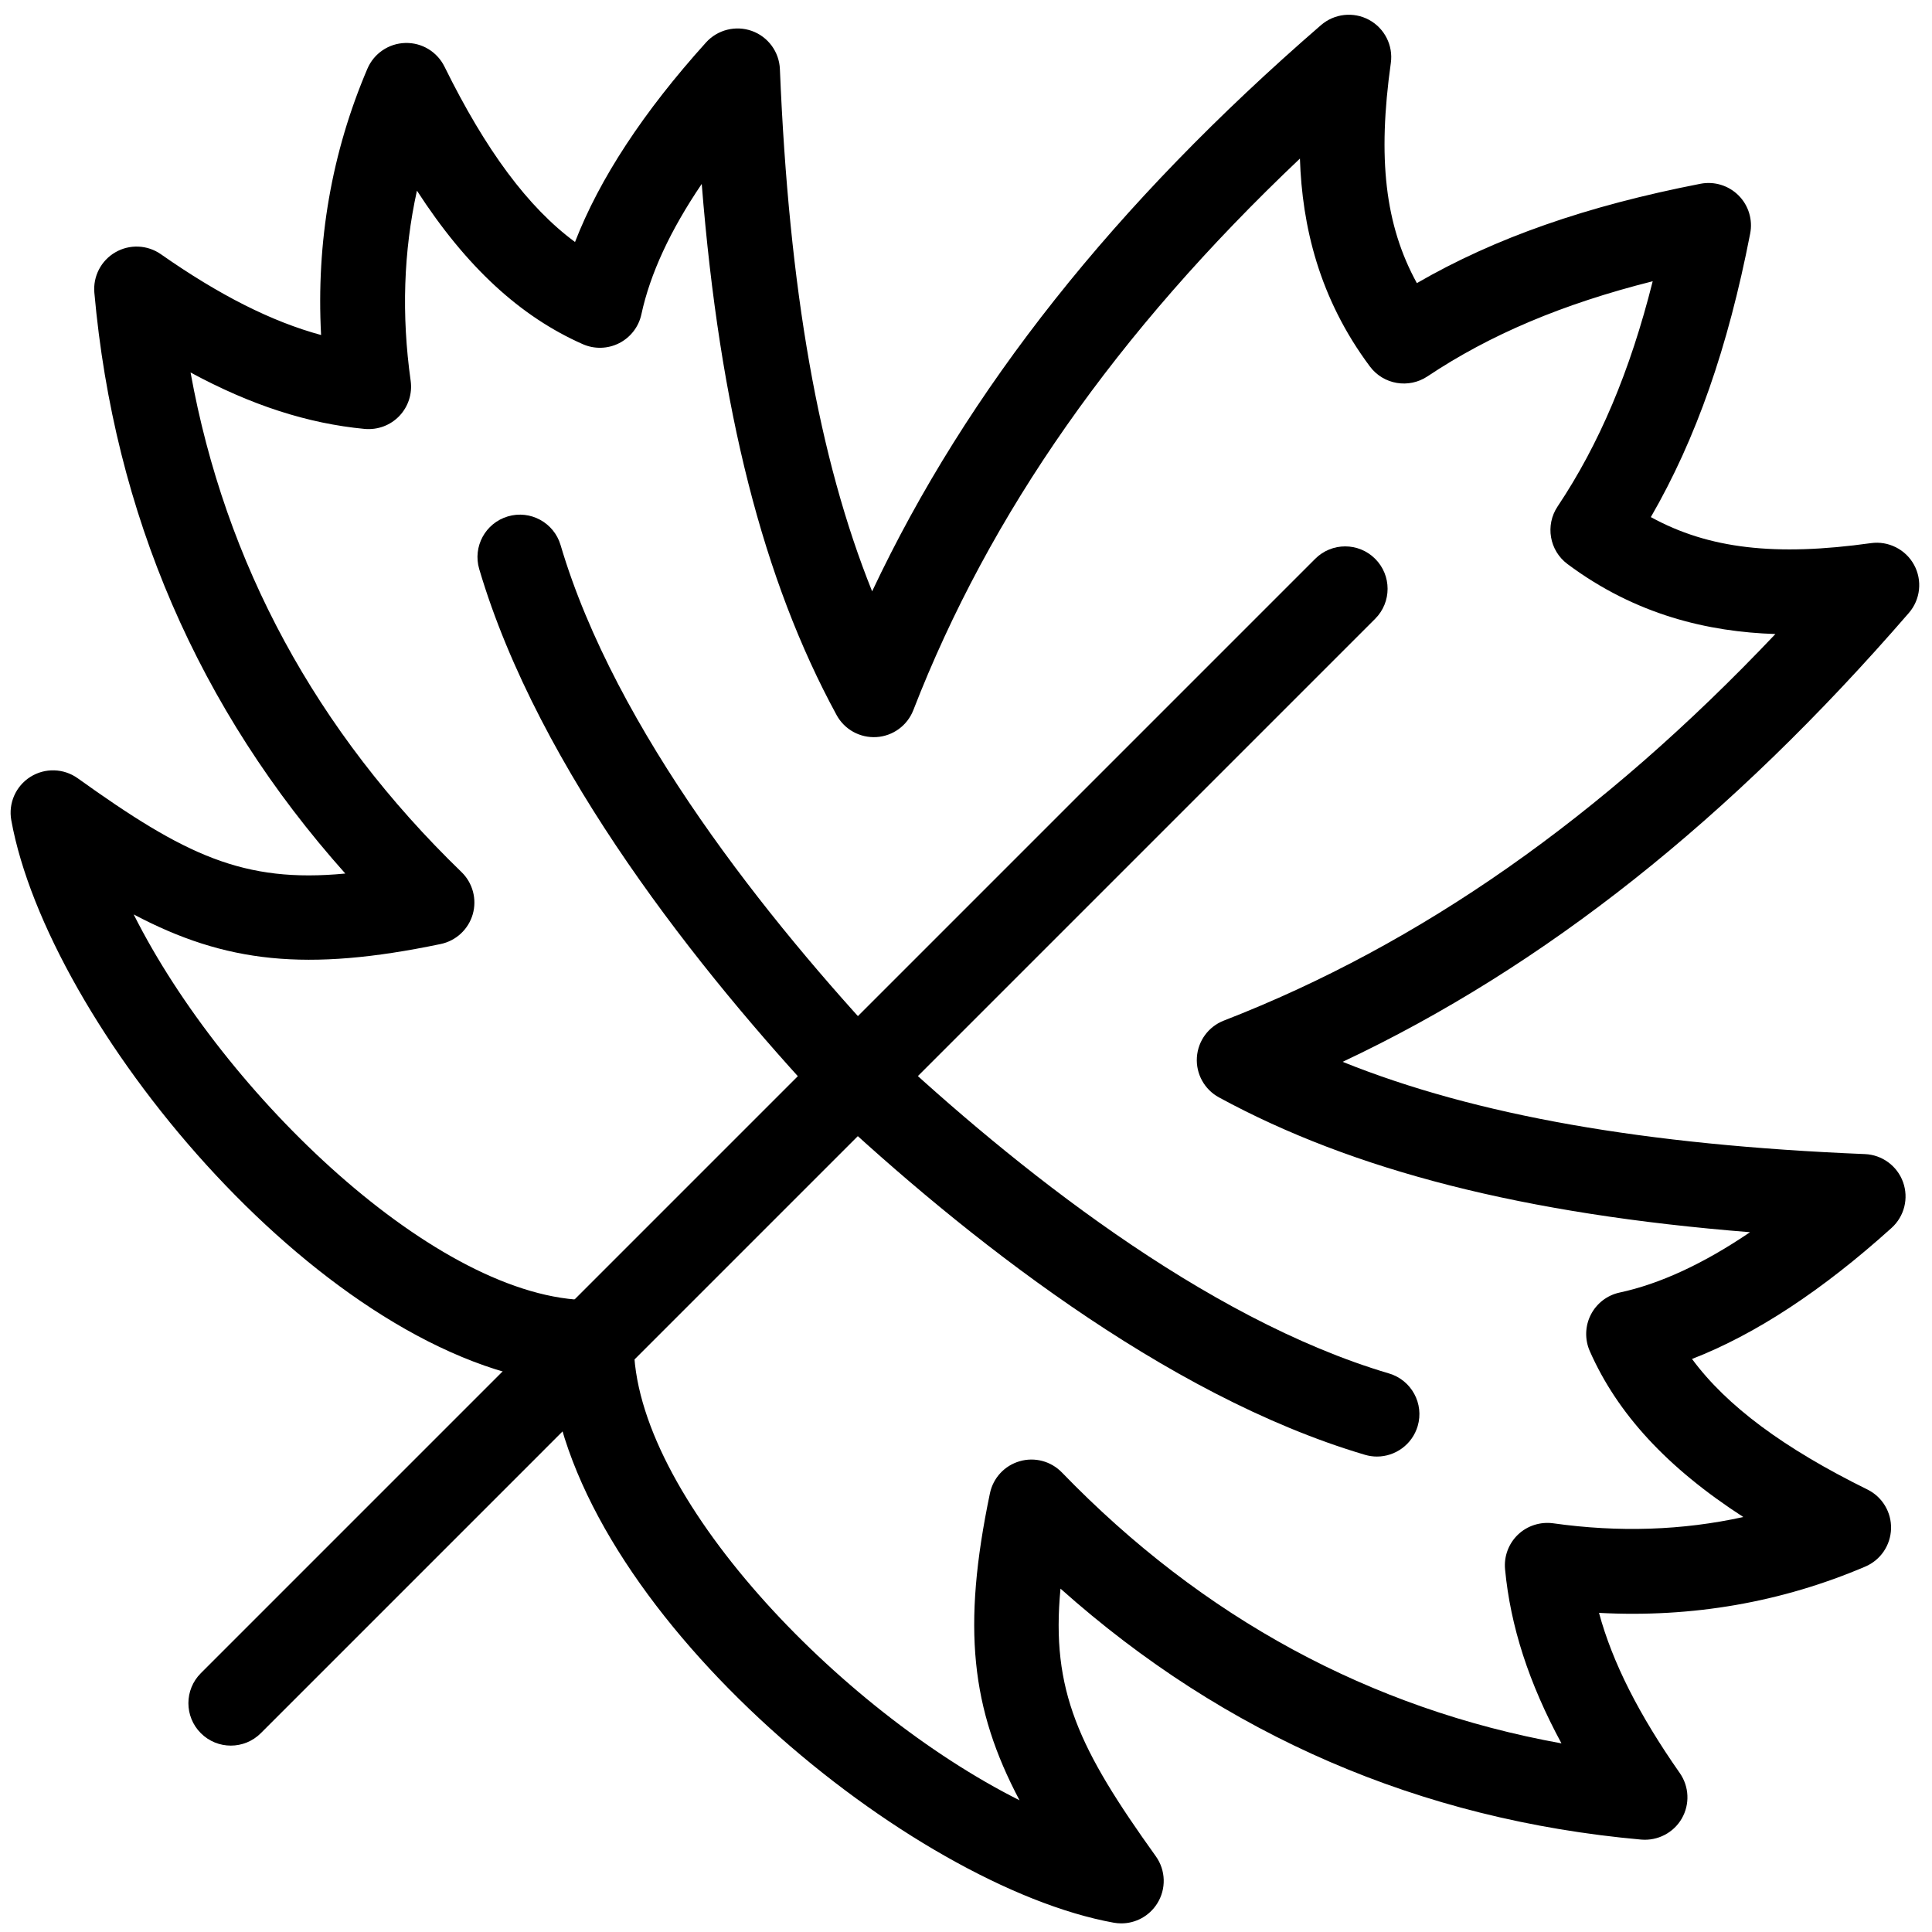 <svg xmlns="http://www.w3.org/2000/svg" xmlns:xlink="http://www.w3.org/1999/xlink" version="1.1" width="256" height="256" viewBox="0 0 256 256" xml:space="preserve">
<g style="stroke: none; stroke-width: 0; stroke-dasharray: none; stroke-linecap: butt; stroke-linejoin: miter; stroke-miterlimit: 10; fill: none; fill-rule: nonzero; opacity: 1;" transform="translate(1.407 1.407) scale(2.81 2.81)">
	<path d="M 10.383 81.813 c -0.512 0 -1.023 -0.195 -1.414 -0.586 c -0.781 -0.781 -0.781 -2.047 0 -2.828 l 52.548 -52.549 c 0.781 -0.781 2.047 -0.781 2.828 0 c 0.781 0.781 0.781 2.047 0 2.828 L 11.797 81.228 C 11.407 81.618 10.895 81.813 10.383 81.813 z" style="stroke: none; stroke-width: 1; stroke-dasharray: none; stroke-linecap: butt; stroke-linejoin: miter; stroke-miterlimit: 10; fill: rgb(0,0,0); fill-rule: nonzero; opacity: 1;" transform=" matrix(1 0 0 1 0 0) " stroke-linecap="round"/>
	<path d="M 64.43 68.183 c -0.188 0 -0.379 -0.027 -0.567 -0.083 c -9.486 -2.804 -19.014 -10.429 -25.336 -16.332 c -0.808 -0.754 -0.851 -2.02 -0.097 -2.827 c 0.754 -0.809 2.019 -0.853 2.827 -0.097 c 6.007 5.609 15.002 12.838 23.74 15.42 c 1.06 0.313 1.665 1.426 1.352 2.484 C 66.09 67.618 65.293 68.183 64.43 68.183 z" style="stroke: none; stroke-width: 1; stroke-dasharray: none; stroke-linecap: butt; stroke-linejoin: miter; stroke-miterlimit: 10; fill: rgb(0,0,0); fill-rule: nonzero; opacity: 1;" transform=" matrix(1 0 0 1 0 0) " stroke-linecap="round"/>
	<path d="M 39.891 52.306 c -0.535 0 -1.068 -0.213 -1.462 -0.635 C 32.525 45.348 24.9 35.82 22.097 26.335 c -0.313 -1.06 0.292 -2.172 1.351 -2.485 c 1.057 -0.314 2.171 0.292 2.485 1.351 c 2.582 8.737 9.811 17.732 15.42 23.739 c 0.754 0.808 0.71 2.073 -0.097 2.827 C 40.87 52.128 40.38 52.306 39.891 52.306 z" style="stroke: none; stroke-width: 1; stroke-dasharray: none; stroke-linecap: butt; stroke-linejoin: miter; stroke-miterlimit: 10; fill: rgb(0,0,0); fill-rule: nonzero; opacity: 1;" transform=" matrix(1 0 0 1 0 0) " stroke-linecap="round"/>
	<path d="M 52.373 90.196 c -0.118 0 -0.237 -0.011 -0.356 -0.032 c -9.531 -1.726 -24.94 -14.298 -26.501 -25.482 C 14.329 63.122 1.758 47.712 0.032 38.18 c -0.146 -0.802 0.21 -1.611 0.898 -2.046 c 0.689 -0.436 1.572 -0.409 2.234 0.064 c 5.056 3.623 7.808 4.952 12.618 4.493 C 8.858 32.93 4.882 23.735 3.949 13.305 c -0.069 -0.775 0.317 -1.52 0.99 -1.909 c 0.672 -0.39 1.51 -0.354 2.148 0.092 c 2.761 1.932 5.216 3.174 7.553 3.809 c -0.233 -4.396 0.498 -8.608 2.184 -12.557 c 0.307 -0.719 1.004 -1.193 1.785 -1.214 c 0.785 -0.023 1.502 0.414 1.849 1.114 c 1.946 3.947 3.939 6.635 6.156 8.271 c 1.156 -2.984 3.225 -6.138 6.178 -9.41 c 0.545 -0.603 1.401 -0.815 2.164 -0.542 c 0.764 0.276 1.286 0.987 1.319 1.799 c 0.427 10.382 1.824 18.347 4.349 24.626 c 4.484 -9.51 11.445 -18.281 21.169 -26.702 c 0.632 -0.545 1.533 -0.642 2.266 -0.245 c 0.731 0.398 1.141 1.209 1.024 2.034 c -0.629 4.488 -0.276 7.64 1.228 10.379 c 3.69 -2.134 7.998 -3.639 13.373 -4.685 c 0.652 -0.127 1.325 0.079 1.796 0.549 s 0.676 1.144 0.549 1.796 c -1.046 5.375 -2.55 9.681 -4.685 13.373 c 2.739 1.505 5.893 1.854 10.379 1.228 c 0.815 -0.116 1.636 0.292 2.034 1.025 c 0.398 0.732 0.301 1.634 -0.245 2.265 c -8.419 9.725 -17.19 16.686 -26.701 21.169 c 6.281 2.526 14.245 3.923 24.626 4.35 c 0.812 0.033 1.523 0.555 1.799 1.318 c 0.276 0.765 0.063 1.62 -0.541 2.164 c -3.271 2.953 -6.425 5.022 -9.409 6.179 c 1.636 2.217 4.324 4.21 8.271 6.156 c 0.7 0.346 1.136 1.067 1.114 1.849 s -0.495 1.479 -1.214 1.785 c -3.949 1.686 -8.167 2.418 -12.557 2.183 c 0.634 2.337 1.877 4.792 3.809 7.553 c 0.446 0.638 0.481 1.476 0.092 2.148 c -0.39 0.674 -1.139 1.055 -1.908 0.99 c -10.431 -0.933 -19.625 -4.909 -27.386 -11.834 c -0.459 4.813 0.87 7.563 4.493 12.618 c 0.475 0.662 0.5 1.546 0.064 2.234 C 53.692 89.852 53.051 90.196 52.373 90.196 z M 27.387 60.81 c 0.53 0 1.039 0.211 1.414 0.586 c 0.378 0.378 0.589 0.892 0.586 1.427 c -0.046 7.168 9.694 17.309 18.188 21.568 c -2.287 -4.323 -2.716 -8.146 -1.396 -14.474 c 0.151 -0.726 0.69 -1.308 1.402 -1.513 c 0.709 -0.208 1.478 -0.003 1.993 0.53 c 6.637 6.858 14.545 11.145 23.556 12.774 c -1.547 -2.859 -2.406 -5.53 -2.66 -8.209 c -0.058 -0.609 0.167 -1.211 0.609 -1.635 c 0.443 -0.423 1.057 -0.615 1.66 -0.534 c 3.102 0.437 6.103 0.335 8.966 -0.296 c -3.595 -2.326 -5.935 -4.867 -7.239 -7.821 c -0.243 -0.551 -0.226 -1.181 0.047 -1.717 c 0.273 -0.536 0.773 -0.921 1.361 -1.047 c 1.905 -0.41 3.963 -1.362 6.147 -2.845 c -10.644 -0.849 -18.687 -2.9 -25.043 -6.358 c -0.684 -0.372 -1.09 -1.107 -1.04 -1.885 s 0.547 -1.455 1.272 -1.736 c 9.269 -3.598 17.813 -9.58 26.008 -18.228 c -3.162 -0.103 -6.581 -0.894 -9.805 -3.301 c -0.852 -0.636 -1.057 -1.828 -0.467 -2.712 c 1.965 -2.944 3.417 -6.37 4.486 -10.622 c -4.253 1.07 -7.679 2.522 -10.622 4.486 c -0.887 0.59 -2.077 0.384 -2.713 -0.467 c -2.406 -3.223 -3.197 -6.644 -3.3 -9.804 c -8.649 8.196 -14.632 16.74 -18.229 26.007 c -0.282 0.726 -0.959 1.223 -1.736 1.272 c -0.781 0.048 -1.513 -0.356 -1.885 -1.041 c -3.457 -6.354 -5.509 -14.398 -6.358 -25.042 c -1.482 2.186 -2.435 4.242 -2.845 6.147 c -0.126 0.588 -0.511 1.088 -1.047 1.361 c -0.536 0.273 -1.167 0.29 -1.716 0.048 c -2.954 -1.305 -5.495 -3.645 -7.821 -7.239 c -0.632 2.864 -0.732 5.865 -0.296 8.966 c 0.085 0.606 -0.112 1.218 -0.535 1.66 c -0.423 0.442 -1.021 0.664 -1.635 0.609 c -2.679 -0.254 -5.35 -1.114 -8.209 -2.661 c 1.631 9.011 5.917 16.919 12.775 23.556 c 0.532 0.515 0.736 1.282 0.531 1.993 c -0.206 0.711 -0.788 1.251 -1.513 1.402 c -6.33 1.32 -10.15 0.891 -14.475 -1.396 c 4.25 8.474 14.353 18.188 21.518 18.188 C 27.344 60.81 27.362 60.809 27.387 60.81 z" style="stroke: none; stroke-width: 1; stroke-dasharray: none; stroke-linecap: butt; stroke-linejoin: miter; stroke-miterlimit: 10; fill: rgb(0,0,0); fill-rule: nonzero; opacity: 1;" transform=" matrix(1 0 0 1 0 0) " stroke-linecap="round"/>
</g>
</svg>